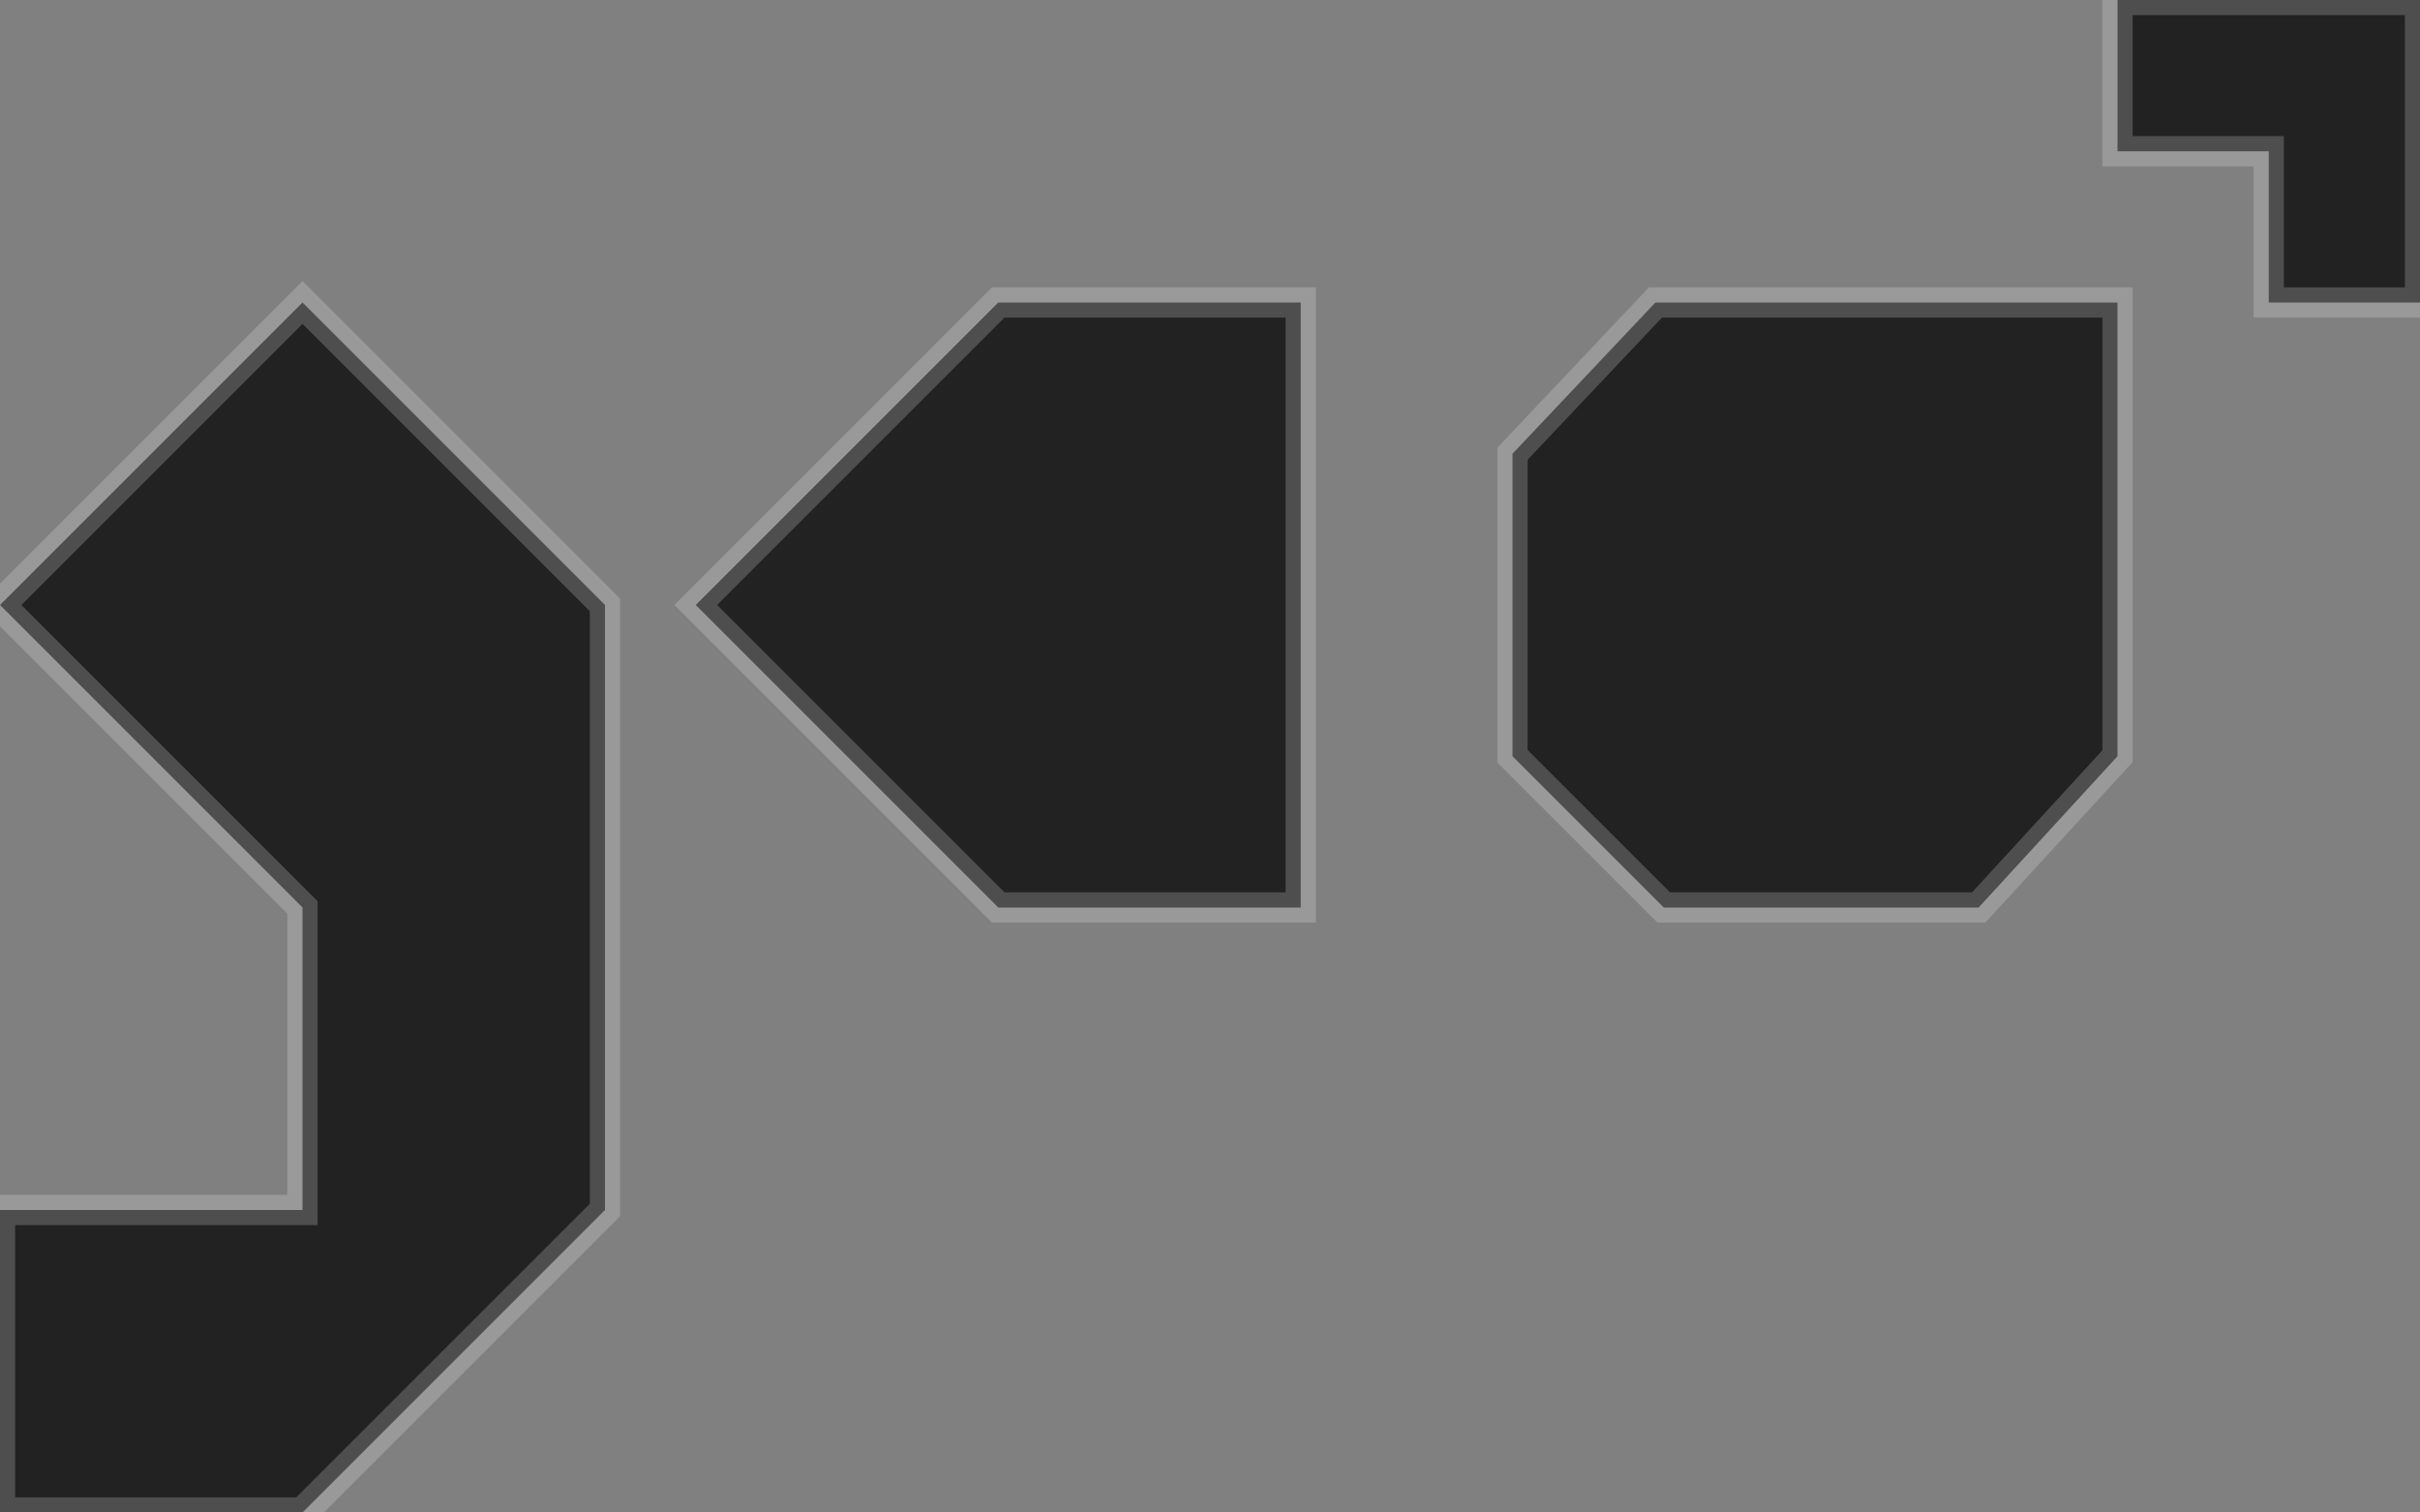 <?xml version="1.0" encoding="UTF-8" standalone="no"?>
<svg
   width="80"
   height="50"
   version="1.1"
   id="svg4"
   sodipodi:docname="geo2.svg"
   inkscape:version="1.2.2 (b0a8486541, 2022-12-01)"
   xmlns:inkscape="http://www.inkscape.org/namespaces/inkscape"
   xmlns:sodipodi="http://sodipodi.sourceforge.net/DTD/sodipodi-0.dtd"
   xmlns="http://www.w3.org/2000/svg"
   xmlns:svg="http://www.w3.org/2000/svg">
  <rect width="100%" height="100%" fill="#808080" stroke="none"/>
  <defs
     id="defs8" />
  <sodipodi:namedview
     id="namedview6"
     pagecolor="#ffffff"
     bordercolor="#222"
     borderopacity="0.25"
     inkscape:showpageshadow="2"
     inkscape:pageopacity="0.0"
     inkscape:pagecheckerboard="0"
     inkscape:deskcolor="#d1d1d1"
     showgrid="true"
     inkscape:zoom="5.1043286"
     inkscape:cx="45.059795"
     inkscape:cy="44.765927"
     inkscape:window-width="915"
     inkscape:window-height="1026"
     inkscape:window-x="30"
     inkscape:window-y="34"
     inkscape:window-maximized="1"
     inkscape:current-layer="svg4">
    <inkscape:grid
       type="xygrid"
       id="grid286"
       originx="-70"
       originy="-10" />
  </sodipodi:namedview>
  <path
     d="m 50,15 v 10 l 5,5 h 10.41 l 4.59,-5 V 15.841 10 H 54.725 Z M 33,10 23,20 33,30 h 10 V 10 Z M 10,10 0,20 10,30 V 40 H 0 V 50 H 10 L 20,40 V 20 Z M 75,5 H 70 V 0 h 10 v 10 h -5 z"
	 stroke="#fff"
	 stroke-opacity="0.2"
     style="stroke-width:1;fill:#222222;fill-opacity:1" />
</svg>

